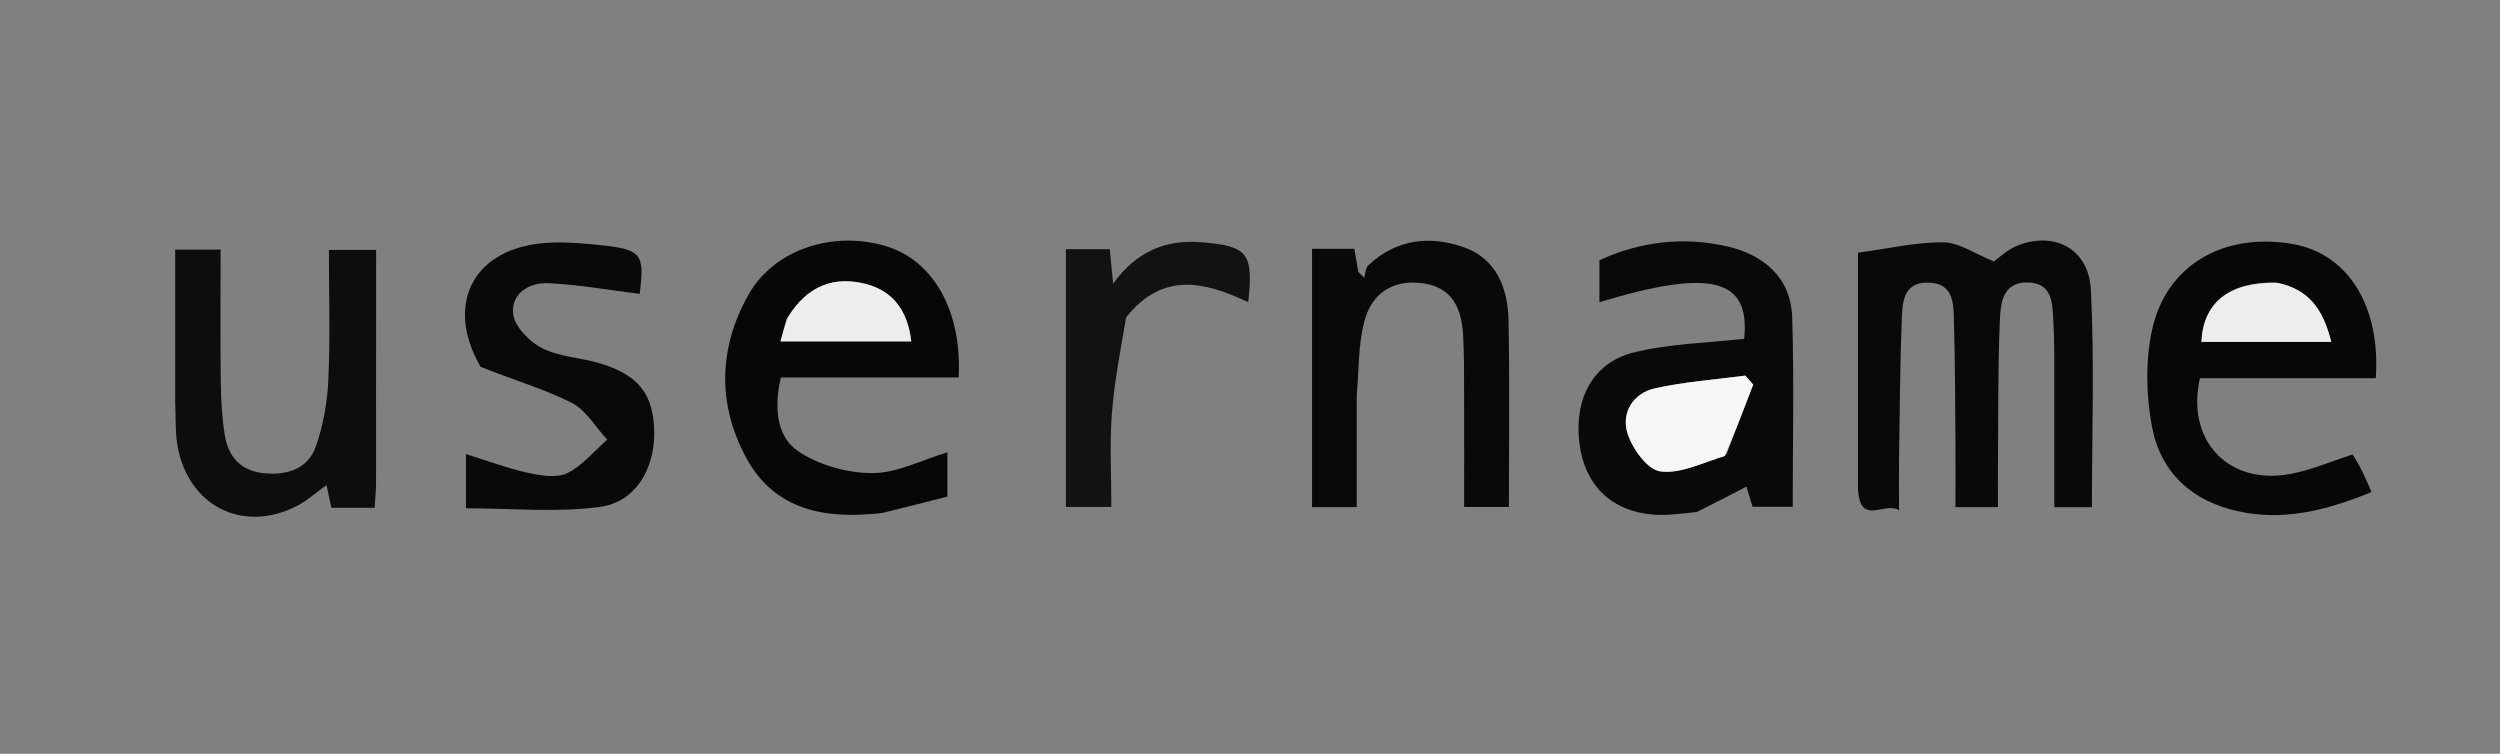 <svg version="1.1" id="Layer_1" xmlns="http://www.w3.org/2000/svg" xmlns:xlink="http://www.w3.org/1999/xlink" x="0px" y="0px"
	 width="100%" viewBox="0 0 398 120" enable-background="new 0 0 398 120" xml:space="preserve">
<rect x="0" y="0" width="398" height="120" fill="#808080" stroke="none"/>
<path fill="none" opacity="1" stroke="none" 
	d="
M289,121 
	C192.667,121 96.833,121 1,121 
	C1,81 1,41 1,1 
	C133.667,1 266.333,1 399,1 
	C399,41 399,81 399,121 
	C362.5,121 326,121 289,121 
M295.792,78.323 
	C296.117,83.875 299.946,79.773 302.327,81.228 
	C302.327,77.927 302.294,75.277 302.333,72.628 
	C302.44,65.469 302.481,58.306 302.752,51.152 
	C302.857,48.392 302.856,44.94 306.905,44.99 
	C311.262,45.044 310.983,48.674 311.072,51.606 
	C311.256,57.6 311.256,63.599 311.303,69.597 
	C311.333,73.339 311.309,77.082 311.309,80.734 
	C313.997,80.734 315.91,80.734 318.073,80.734 
	C318.073,78.149 318.056,75.837 318.076,73.525 
	C318.14,66.029 318.062,58.527 318.374,51.041 
	C318.486,48.34 318.776,44.913 322.782,44.968 
	C326.839,45.023 326.732,48.391 326.897,51.162 
	C327.103,54.651 327.032,58.157 327.041,61.656 
	C327.058,68.072 327.046,74.488 327.046,80.746 
	C329.716,80.746 331.65,80.746 333.032,80.746 
	C333.032,69.027 333.444,57.563 332.871,46.148 
	C332.548,39.708 327.231,36.83 321.381,39.012 
	C319.593,39.679 318.106,41.154 317.421,41.62 
	C314.371,40.399 311.886,38.601 309.385,38.579 
	C304.992,38.539 300.589,39.586 295.791,40.232 
	C295.791,52.411 295.791,64.884 295.792,78.323 
M270.495,81.375 
	C272.955,80.102 275.414,78.83 278.037,77.473 
	C278.335,78.459 278.718,79.731 279.005,80.684 
	C281.517,80.684 283.592,80.684 285.399,80.684 
	C285.399,70.407 285.634,60.457 285.315,50.525 
	C285.112,44.183 280.788,40.585 275.041,39.244 
	C267.968,37.592 260.986,38.495 254.629,41.429 
	C254.629,43.944 254.629,45.984 254.629,48.111 
	C272.495,42.683 278.664,44.374 277.671,53.928 
	C271.723,54.617 265.684,54.699 259.988,56.137 
	C253.525,57.769 250.559,63.623 251.444,70.598 
	C252.288,77.247 256.537,81.417 263.258,81.931 
	C265.392,82.095 267.563,81.766 270.495,81.375 
M374.165,72.557 
	C370.685,73.6 367.269,75.119 363.712,75.595 
	C354.322,76.849 348.06,69.8 350.229,60.212 
	C359.497,60.212 368.886,60.212 378.222,60.212 
	C379.032,48.665 373.741,40.353 364.968,38.843 
	C353.947,36.946 344.764,42.235 342.567,52.697 
	C341.54,57.584 341.67,63.009 342.599,67.942 
	C343.966,75.205 348.891,79.765 356.292,81.39 
	C363.407,82.953 370.052,81.389 377.554,78.335 
	C376.595,76.123 375.736,74.14 374.165,72.557 
M140.932,81.584 
	C144.26,80.735 147.587,79.886 150.826,79.059 
	C150.826,76.397 150.826,74.262 150.826,72.008 
	C146.72,73.232 142.787,75.33 138.86,75.318 
	C134.866,75.307 130.303,74.053 127.044,71.811 
	C123.536,69.398 123.252,64.782 124.305,60.094 
	C133.848,60.094 143.251,60.094 152.613,60.094 
	C153.188,49.578 148.633,41.494 141.103,39.205 
	C132.694,36.649 123.282,39.655 119.19,46.864 
	C114.348,55.395 114.178,64.507 118.891,73.05 
	C123.421,81.26 131.392,82.74 140.932,81.584 
M215.99,62.585 
	C216.345,58.802 216.244,54.904 217.171,51.267 
	C218.334,46.708 221.725,44.412 226.594,45.109 
	C231.288,45.781 232.696,49.212 232.927,53.341 
	C233.104,56.493 233.073,59.657 233.085,62.816 
	C233.106,68.76 233.091,74.704 233.091,80.706 
	C235.794,80.706 238.006,80.706 240.216,80.706 
	C240.216,70.608 240.351,60.816 240.16,51.03 
	C240.061,45.954 238.284,41.248 233.136,39.4 
	C227.719,37.456 222.305,38.021 217.838,42.237 
	C217.393,42.657 217.389,43.544 217.181,44.215 
	C216.87,43.908 216.56,43.602 216.249,43.296 
	C216.037,42.055 215.824,40.814 215.618,39.612 
	C213.265,39.612 211.174,39.612 208.878,39.612 
	C208.878,53.472 208.878,67.059 208.878,80.732 
	C211.255,80.732 213.48,80.732 215.99,80.732 
	C215.99,74.823 215.99,69.193 215.99,62.585 
M27.893,64.405 
	C27.998,66.563 27.883,68.759 28.245,70.873 
	C29.899,80.534 38.617,84.968 47.262,80.555 
	C48.85,79.744 50.21,78.487 51.974,77.222 
	C52.253,78.512 52.505,79.675 52.757,80.838 
	C55.161,80.838 57.274,80.838 59.639,80.838 
	C59.726,79.377 59.867,78.084 59.869,76.792 
	C59.886,64.527 59.879,52.263 59.879,39.785 
	C57.192,39.785 54.976,39.785 52.361,39.785 
	C52.361,46.905 52.576,53.702 52.273,60.477 
	C52.114,64.044 51.464,67.715 50.283,71.075 
	C49.039,74.616 45.795,75.674 42.143,75.351 
	C38.454,75.025 36.39,72.843 35.811,69.391 
	C35.347,66.62 35.185,63.776 35.149,60.962 
	C35.061,53.884 35.12,46.805 35.12,39.739 
	C32.348,39.739 30.267,39.739 27.892,39.739 
	C27.892,47.827 27.892,55.629 27.893,64.405 
M76.759,58.667 
	C81.528,60.434 86.477,61.844 90.991,64.117 
	C93.287,65.273 94.802,67.982 96.67,69.989 
	C94.569,71.826 92.71,74.165 90.287,75.329 
	C88.572,76.153 86.021,75.712 83.972,75.256 
	C80.652,74.517 77.439,73.303 74.178,72.288 
	C74.178,74.838 74.178,77.258 74.178,80.918 
	C81.535,80.918 88.652,81.634 95.542,80.694 
	C101.189,79.924 104.212,74.634 104.152,68.864 
	C104.088,62.791 101.697,59.67 95.421,57.819 
	C92.405,56.929 89.059,56.813 86.323,55.433 
	C84.316,54.422 81.986,52.071 81.71,50.055 
	C81.264,46.794 84.211,44.938 87.277,45.082 
	C92.14,45.31 96.972,46.186 101.832,46.789 
	C102.641,40.293 102.242,39.691 94.994,38.963 
	C92.036,38.666 89.002,38.436 86.064,38.75 
	C75.187,39.912 70.856,48.586 76.759,58.667 
M179.483,50.2 
	C185.142,43.123 191.872,44.892 198.723,48.107 
	C199.543,40.284 198.706,39.19 191.292,38.57 
	C185.656,38.098 180.936,39.975 177.208,45.165 
	C176.986,42.871 176.835,41.314 176.676,39.672 
	C174.231,39.672 172.014,39.672 169.69,39.672 
	C169.69,53.604 169.69,67.175 169.69,80.702 
	C172.209,80.702 174.44,80.702 176.929,80.702 
	C176.929,75.572 176.65,70.749 177.005,65.973 
	C177.381,60.915 178.359,55.902 179.483,50.2 
z"/>
<path fill="#090909" opacity="1" stroke="none" 
	d="
M295.792,77.84 
	C295.791,64.884 295.791,52.411 295.791,40.232 
	C300.589,39.586 304.992,38.539 309.385,38.579 
	C311.886,38.601 314.371,40.399 317.421,41.62 
	C318.106,41.154 319.593,39.679 321.381,39.012 
	C327.231,36.83 332.548,39.708 332.871,46.148 
	C333.444,57.563 333.032,69.027 333.032,80.746 
	C331.65,80.746 329.716,80.746 327.046,80.746 
	C327.046,74.488 327.058,68.072 327.041,61.656 
	C327.032,58.157 327.103,54.651 326.897,51.162 
	C326.732,48.391 326.839,45.023 322.782,44.968 
	C318.776,44.913 318.486,48.34 318.374,51.041 
	C318.062,58.527 318.14,66.029 318.076,73.525 
	C318.056,75.837 318.073,78.149 318.073,80.734 
	C315.91,80.734 313.997,80.734 311.309,80.734 
	C311.309,77.082 311.333,73.339 311.303,69.597 
	C311.256,63.599 311.256,57.6 311.072,51.606 
	C310.983,48.674 311.262,45.044 306.905,44.99 
	C302.856,44.94 302.857,48.392 302.752,51.152 
	C302.481,58.306 302.44,65.469 302.333,72.628 
	C302.294,75.277 302.327,77.927 302.327,81.228 
	C299.946,79.773 296.117,83.875 295.792,77.84 
z"/>
<path fill="#090909" opacity="1" stroke="none" 
	d="
M270.106,81.519 
	C267.563,81.766 265.392,82.095 263.258,81.931 
	C256.537,81.417 252.288,77.247 251.444,70.598 
	C250.559,63.623 253.525,57.769 259.988,56.137 
	C265.684,54.699 271.723,54.617 277.671,53.928 
	C278.664,44.374 272.495,42.683 254.629,48.111 
	C254.629,45.984 254.629,43.944 254.629,41.429 
	C260.986,38.495 267.968,37.592 275.041,39.244 
	C280.788,40.585 285.112,44.183 285.315,50.525 
	C285.634,60.457 285.399,70.407 285.399,80.684 
	C283.592,80.684 281.517,80.684 279.005,80.684 
	C278.718,79.731 278.335,78.459 278.037,77.473 
	C275.414,78.83 272.955,80.102 270.106,81.519 
M274.862,72.325 
	C276.279,68.625 277.696,64.925 279.113,61.226 
	C278.691,60.749 278.27,60.273 277.848,59.797 
	C273.044,60.439 268.169,60.771 263.458,61.827 
	C259.956,62.612 258.065,65.75 259.113,69.034 
	C259.884,71.45 262.269,74.76 264.301,75.042 
	C267.485,75.484 270.977,73.707 274.862,72.325 
z"/>
<path fill="#070707" opacity="1" stroke="none" 
	d="
M374.521,72.357 
	C375.736,74.14 376.595,76.123 377.554,78.335 
	C370.052,81.389 363.407,82.953 356.292,81.39 
	C348.891,79.765 343.966,75.205 342.599,67.942 
	C341.67,63.009 341.54,57.584 342.567,52.697 
	C344.764,42.235 353.947,36.946 364.968,38.843 
	C373.741,40.353 379.032,48.665 378.222,60.212 
	C368.886,60.212 359.497,60.212 350.229,60.212 
	C348.06,69.8 354.322,76.849 363.712,75.595 
	C367.269,75.119 370.685,73.6 374.521,72.357 
M362.16,44.977 
	C354.831,44.869 350.744,48.206 350.468,54.428 
	C357.206,54.428 363.946,54.428 371.136,54.428 
	C369.909,49.587 367.867,46.115 362.16,44.977 
z"/>
<path fill="#070707" opacity="1" stroke="none" 
	d="
M140.495,81.657 
	C131.392,82.74 123.421,81.26 118.891,73.05 
	C114.178,64.507 114.348,55.395 119.19,46.864 
	C123.282,39.655 132.694,36.649 141.103,39.205 
	C148.633,41.494 153.188,49.578 152.613,60.094 
	C143.251,60.094 133.848,60.094 124.305,60.094 
	C123.252,64.782 123.536,69.398 127.044,71.811 
	C130.303,74.053 134.866,75.307 138.86,75.318 
	C142.787,75.33 146.72,73.232 150.826,72.008 
	C150.826,74.262 150.826,76.397 150.826,79.059 
	C147.587,79.886 144.26,80.735 140.495,81.657 
M125.191,50.844 
	C124.874,52.038 124.557,53.231 124.259,54.351 
	C131.413,54.351 138.129,54.351 145.073,54.351 
	C144.53,49.546 142.204,46.404 138.039,45.263 
	C132.872,43.848 128.513,45.445 125.191,50.844 
z"/>
<path fill="#090909" opacity="1" stroke="none" 
	d="
M215.99,63.074 
	C215.99,69.193 215.99,74.823 215.99,80.732 
	C213.48,80.732 211.255,80.732 208.878,80.732 
	C208.878,67.059 208.878,53.472 208.878,39.612 
	C211.174,39.612 213.265,39.612 215.618,39.612 
	C215.824,40.814 216.037,42.055 216.249,43.296 
	C216.56,43.602 216.87,43.908 217.181,44.215 
	C217.389,43.544 217.393,42.657 217.838,42.237 
	C222.305,38.021 227.719,37.456 233.136,39.4 
	C238.284,41.248 240.061,45.954 240.16,51.03 
	C240.351,60.816 240.216,70.608 240.216,80.706 
	C238.006,80.706 235.794,80.706 233.091,80.706 
	C233.091,74.704 233.106,68.76 233.085,62.816 
	C233.073,59.657 233.104,56.493 232.927,53.341 
	C232.696,49.212 231.288,45.781 226.594,45.109 
	C221.725,44.412 218.334,46.708 217.171,51.267 
	C216.244,54.904 216.345,58.802 215.99,63.074 
z"/>
<path fill="#0D0D0D" opacity="1" stroke="none" 
	d="
M27.892,63.917 
	C27.892,55.629 27.892,47.827 27.892,39.739 
	C30.267,39.739 32.348,39.739 35.12,39.739 
	C35.12,46.805 35.061,53.884 35.149,60.962 
	C35.185,63.776 35.347,66.62 35.811,69.391 
	C36.39,72.843 38.454,75.025 42.143,75.351 
	C45.795,75.674 49.039,74.616 50.283,71.075 
	C51.464,67.715 52.114,64.044 52.273,60.477 
	C52.576,53.702 52.361,46.905 52.361,39.785 
	C54.976,39.785 57.192,39.785 59.879,39.785 
	C59.879,52.263 59.886,64.527 59.869,76.792 
	C59.867,78.084 59.726,79.377 59.639,80.838 
	C57.274,80.838 55.161,80.838 52.757,80.838 
	C52.505,79.675 52.253,78.512 51.974,77.222 
	C50.21,78.487 48.85,79.744 47.262,80.555 
	C38.617,84.968 29.899,80.534 28.245,70.873 
	C27.883,68.759 27.998,66.563 27.892,63.917 
z"/>
<path fill="#090909" opacity="1" stroke="none" 
	d="
M76.499,58.388 
	C70.856,48.586 75.187,39.912 86.064,38.75 
	C89.002,38.436 92.036,38.666 94.994,38.963 
	C102.242,39.691 102.641,40.293 101.832,46.789 
	C96.972,46.186 92.14,45.31 87.277,45.082 
	C84.211,44.938 81.264,46.794 81.71,50.055 
	C81.986,52.071 84.316,54.422 86.323,55.433 
	C89.059,56.813 92.405,56.929 95.421,57.819 
	C101.697,59.67 104.088,62.791 104.152,68.864 
	C104.212,74.634 101.189,79.924 95.542,80.694 
	C88.652,81.634 81.535,80.918 74.178,80.918 
	C74.178,77.258 74.178,74.838 74.178,72.288 
	C77.439,73.303 80.652,74.517 83.972,75.256 
	C86.021,75.712 88.572,76.153 90.287,75.329 
	C92.71,74.165 94.569,71.826 96.67,69.989 
	C94.802,67.982 93.287,65.273 90.991,64.117 
	C86.477,61.844 81.528,60.434 76.499,58.388 
z"/>
<path fill="#121212" opacity="1" stroke="none" 
	d="
M179.279,50.534 
	C178.359,55.902 177.381,60.915 177.005,65.973 
	C176.65,70.749 176.929,75.572 176.929,80.702 
	C174.44,80.702 172.209,80.702 169.69,80.702 
	C169.69,67.175 169.69,53.604 169.69,39.672 
	C172.014,39.672 174.231,39.672 176.676,39.672 
	C176.835,41.314 176.986,42.871 177.208,45.165 
	C180.936,39.975 185.656,38.098 191.292,38.57 
	C198.706,39.19 199.543,40.284 198.723,48.107 
	C191.872,44.892 185.142,43.123 179.279,50.534 
z"/>
<path fill="#F6F6F6" opacity="1" stroke="none" 
	d="
M274.6,72.598 
	C270.977,73.707 267.485,75.484 264.301,75.042 
	C262.269,74.76 259.884,71.45 259.113,69.034 
	C258.065,65.75 259.956,62.612 263.458,61.827 
	C268.169,60.771 273.044,60.439 277.848,59.797 
	C278.27,60.273 278.691,60.749 279.113,61.226 
	C277.696,64.925 276.279,68.625 274.6,72.598 
z"/>
<path fill="#EDEDED" opacity="1" stroke="none" 
	d="
M362.57,45.016 
	C367.867,46.115 369.909,49.587 371.136,54.428 
	C363.946,54.428 357.206,54.428 350.468,54.428 
	C350.744,48.206 354.831,44.869 362.57,45.016 
z"/>
<path fill="#EDEDED" opacity="1" stroke="none" 
	d="
M125.416,50.544 
	C128.513,45.445 132.872,43.848 138.039,45.263 
	C142.204,46.404 144.53,49.546 145.073,54.351 
	C138.129,54.351 131.413,54.351 124.259,54.351 
	C124.557,53.231 124.874,52.038 125.416,50.544 
z"/>
</svg>
